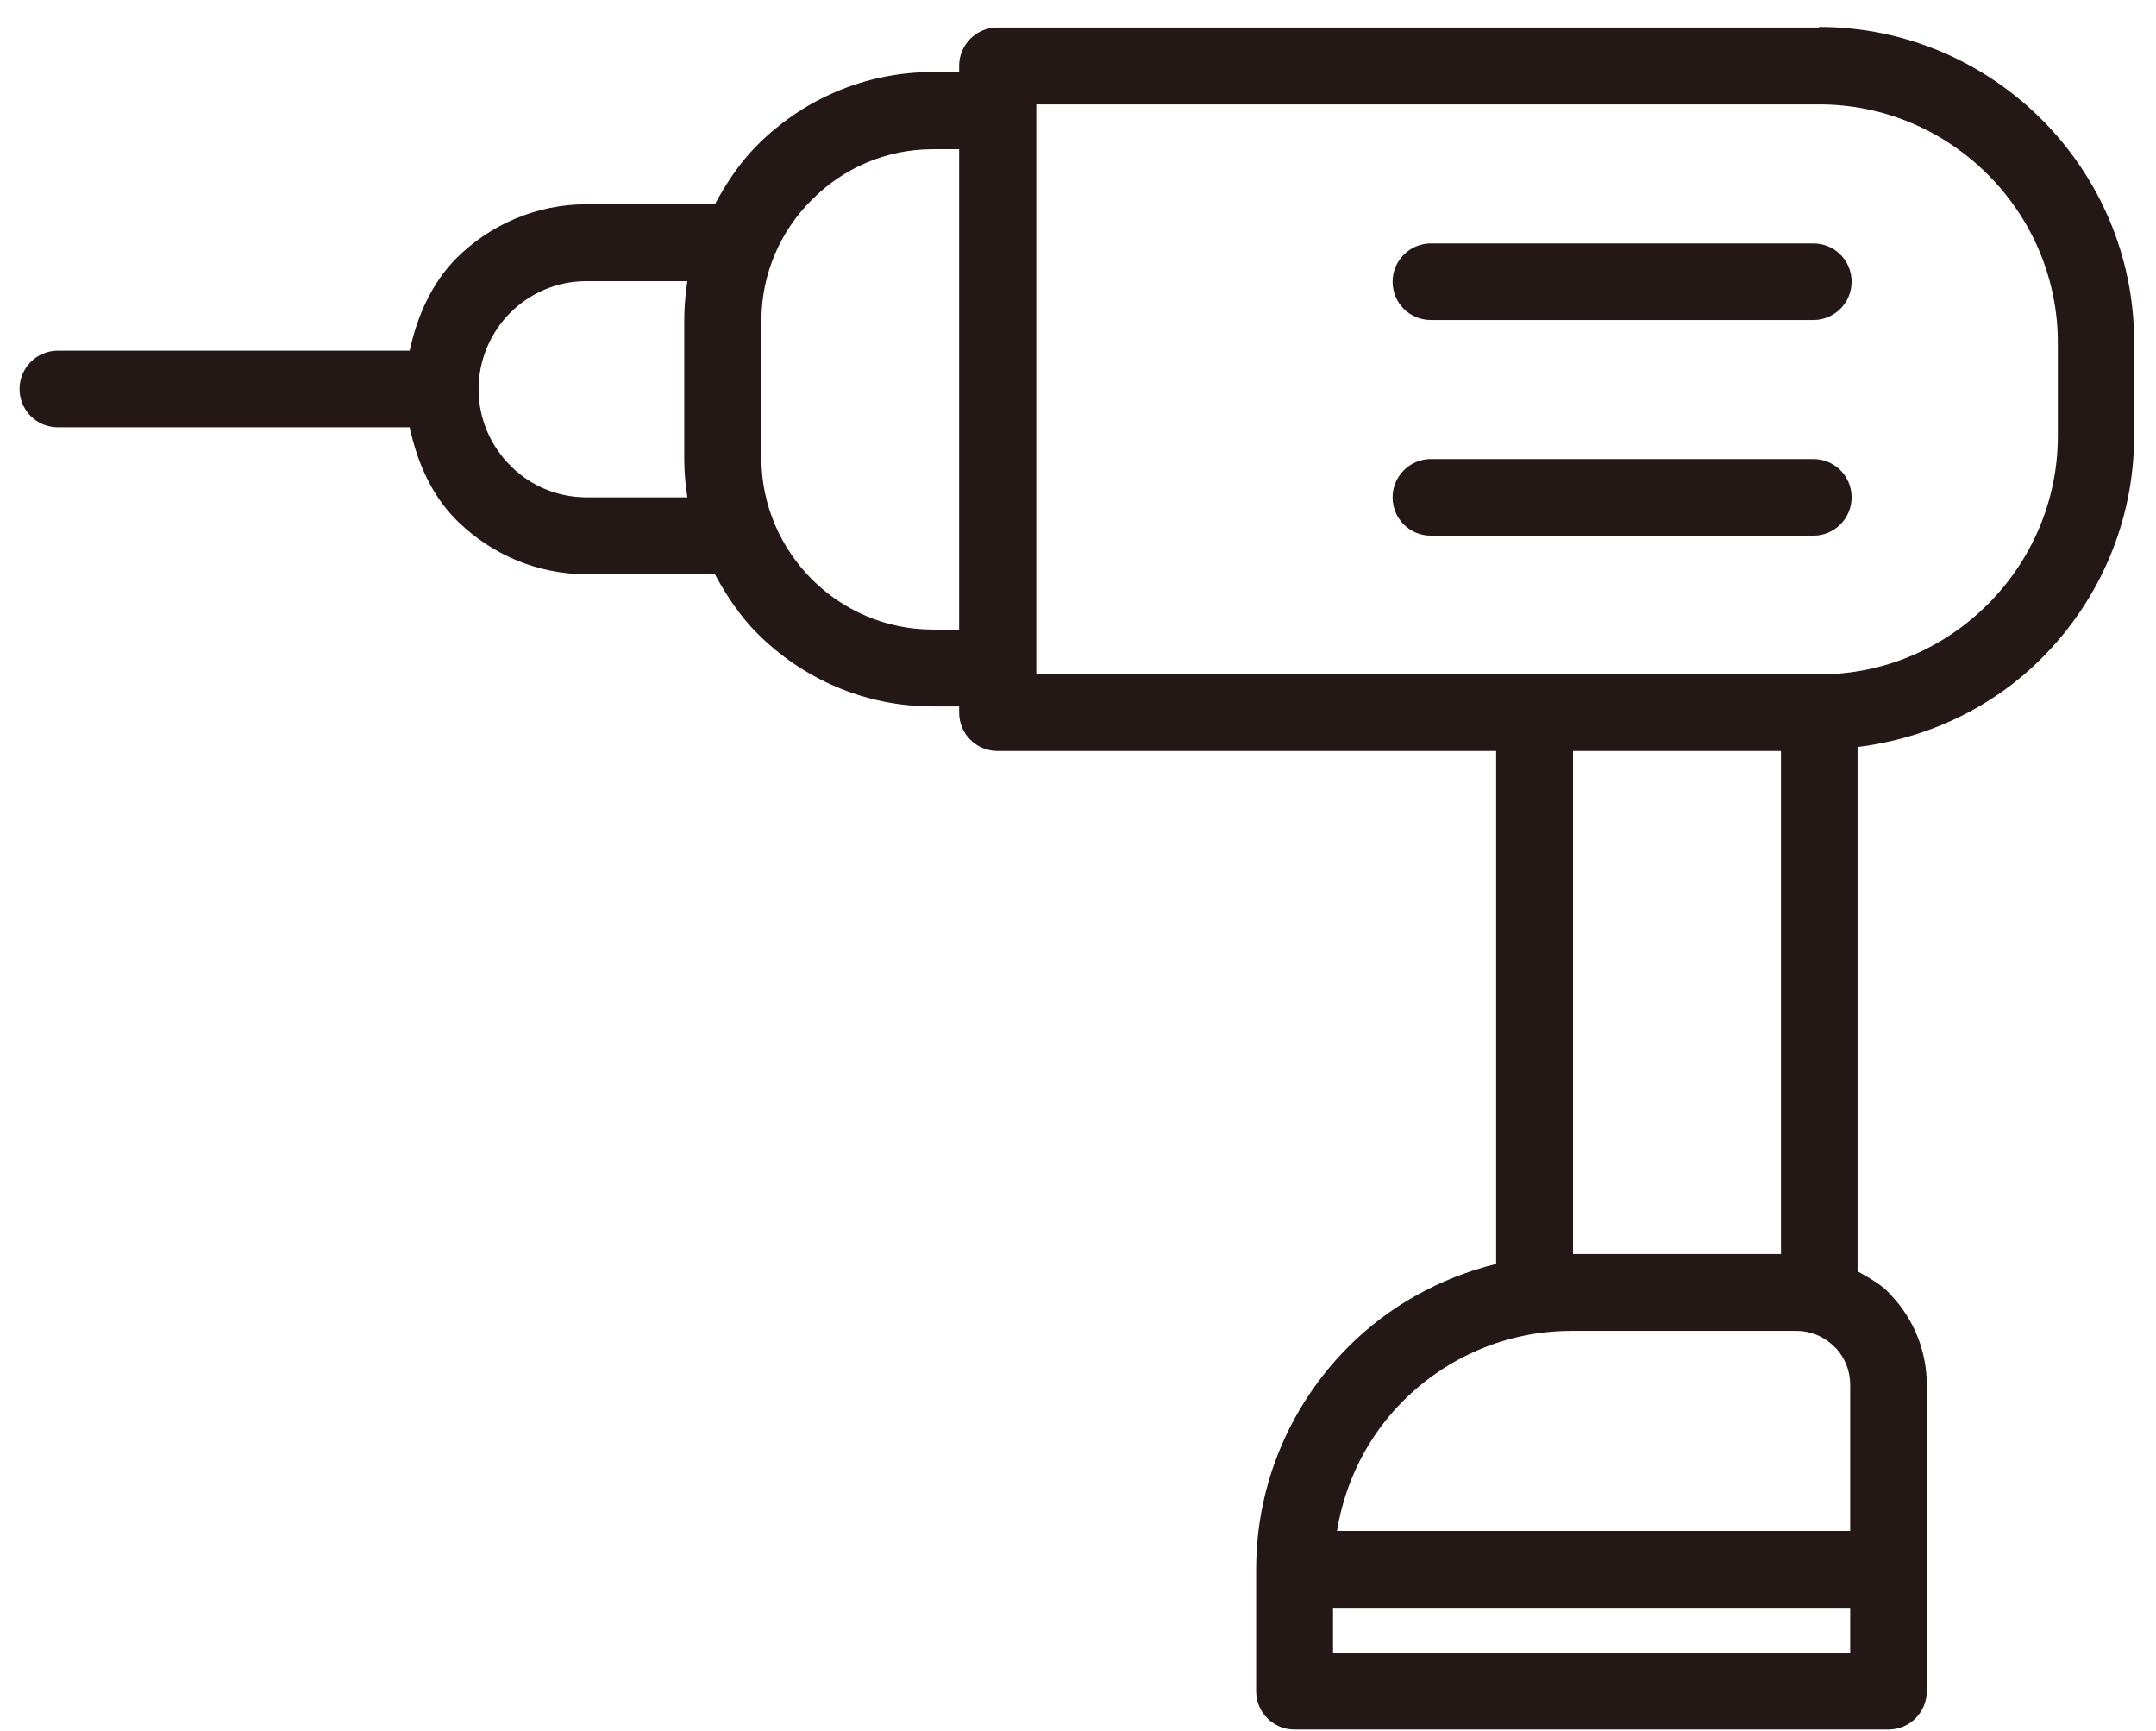 <svg width="76" height="61" viewBox="0 0 76 61" fill="none" xmlns="http://www.w3.org/2000/svg">
<path fill-rule="evenodd" clip-rule="evenodd" d="M64.13 0.97H35.16C34.41 0.97 33.81 1.58 33.81 2.32V2.54H32.88C30.47 2.54 28.29 3.52 26.7 5.11C26.09 5.72 25.61 6.44 25.2 7.2H20.68C18.89 7.2 17.26 7.93 16.08 9.11C15.22 9.98 14.71 11.13 14.44 12.36H2.04C1.3 12.36 0.69 12.96 0.69 13.71C0.69 14.46 1.29 15.06 2.04 15.06H14.44C14.71 16.3 15.21 17.45 16.08 18.32C16.11 18.35 16.13 18.37 16.16 18.4C17.34 19.54 18.93 20.24 20.68 20.24H25.2C25.61 21 26.09 21.72 26.7 22.33C28.29 23.92 30.47 24.9 32.88 24.9H33.81V25.12C33.81 25.87 34.42 26.47 35.16 26.47H52.74V44.55C50.75 45.04 48.95 46.05 47.54 47.46C45.53 49.47 44.28 52.25 44.28 55.31V59.61C44.28 60.36 44.89 60.96 45.63 60.96H66.57C67.32 60.96 67.92 60.35 67.92 59.61V48.81C67.92 47.59 67.44 46.47 66.65 45.64C66.63 45.61 66.6 45.58 66.57 45.55C66.26 45.24 65.87 45.03 65.48 44.81V26.33C67.99 26.02 70.27 24.91 71.97 23.2C73.98 21.19 75.23 18.41 75.23 15.35V12.06C75.23 9 73.98 6.22 71.97 4.21C69.96 2.2 67.18 0.95 64.12 0.95L64.13 0.97ZM24.24 17.53H20.68C19.66 17.53 18.73 17.13 18.05 16.47C18.03 16.45 18.01 16.43 17.99 16.41C17.3 15.72 16.87 14.77 16.87 13.72C16.87 12.67 17.3 11.72 17.98 11.03C18.67 10.34 19.62 9.91 20.67 9.91H24.23C24.16 10.37 24.12 10.83 24.12 11.29V16.15C24.12 16.61 24.16 17.07 24.23 17.53H24.24ZM32.88 22.19C31.22 22.19 29.71 21.51 28.62 20.42C27.53 19.33 26.84 17.81 26.84 16.16V11.3C26.84 9.64 27.52 8.13 28.62 7.04C29.71 5.94 31.22 5.26 32.88 5.26H33.81V22.2H32.88V22.19ZM62.78 44.2H55.45V26.47H62.78V44.2ZM49.46 49.38C50.98 47.86 53.08 46.91 55.39 46.91H63.32C63.84 46.91 64.32 47.12 64.66 47.47L64.72 47.52C65.03 47.86 65.22 48.31 65.22 48.81V53.96H47.13C47.42 52.19 48.24 50.6 49.46 49.38ZM46.99 58.26V56.67H65.22V58.26H46.99ZM72.54 15.37C72.54 17.68 71.59 19.78 70.07 21.3C68.55 22.82 66.45 23.77 64.14 23.77H36.53V3.68H64.14C66.45 3.68 68.55 4.63 70.07 6.15C71.59 7.67 72.54 9.77 72.54 12.08V15.37Z" fill="#231815"/>
<path fill-rule="evenodd" clip-rule="evenodd" d="M63.92 8.58H50.44C49.7 8.58 49.09 9.18 49.09 9.93C49.09 10.68 49.69 11.28 50.44 11.28H63.92C64.66 11.28 65.27 10.68 65.27 9.93C65.27 9.18 64.67 8.58 63.92 8.58Z" fill="#231815"/>
<path fill-rule="evenodd" clip-rule="evenodd" d="M63.92 16.18H50.44C49.7 16.18 49.09 16.78 49.09 17.53C49.09 18.28 49.69 18.88 50.44 18.88H63.92C64.66 18.88 65.27 18.28 65.27 17.53C65.27 16.78 64.67 16.18 63.92 16.18Z" fill="#231815"/>
</svg>
